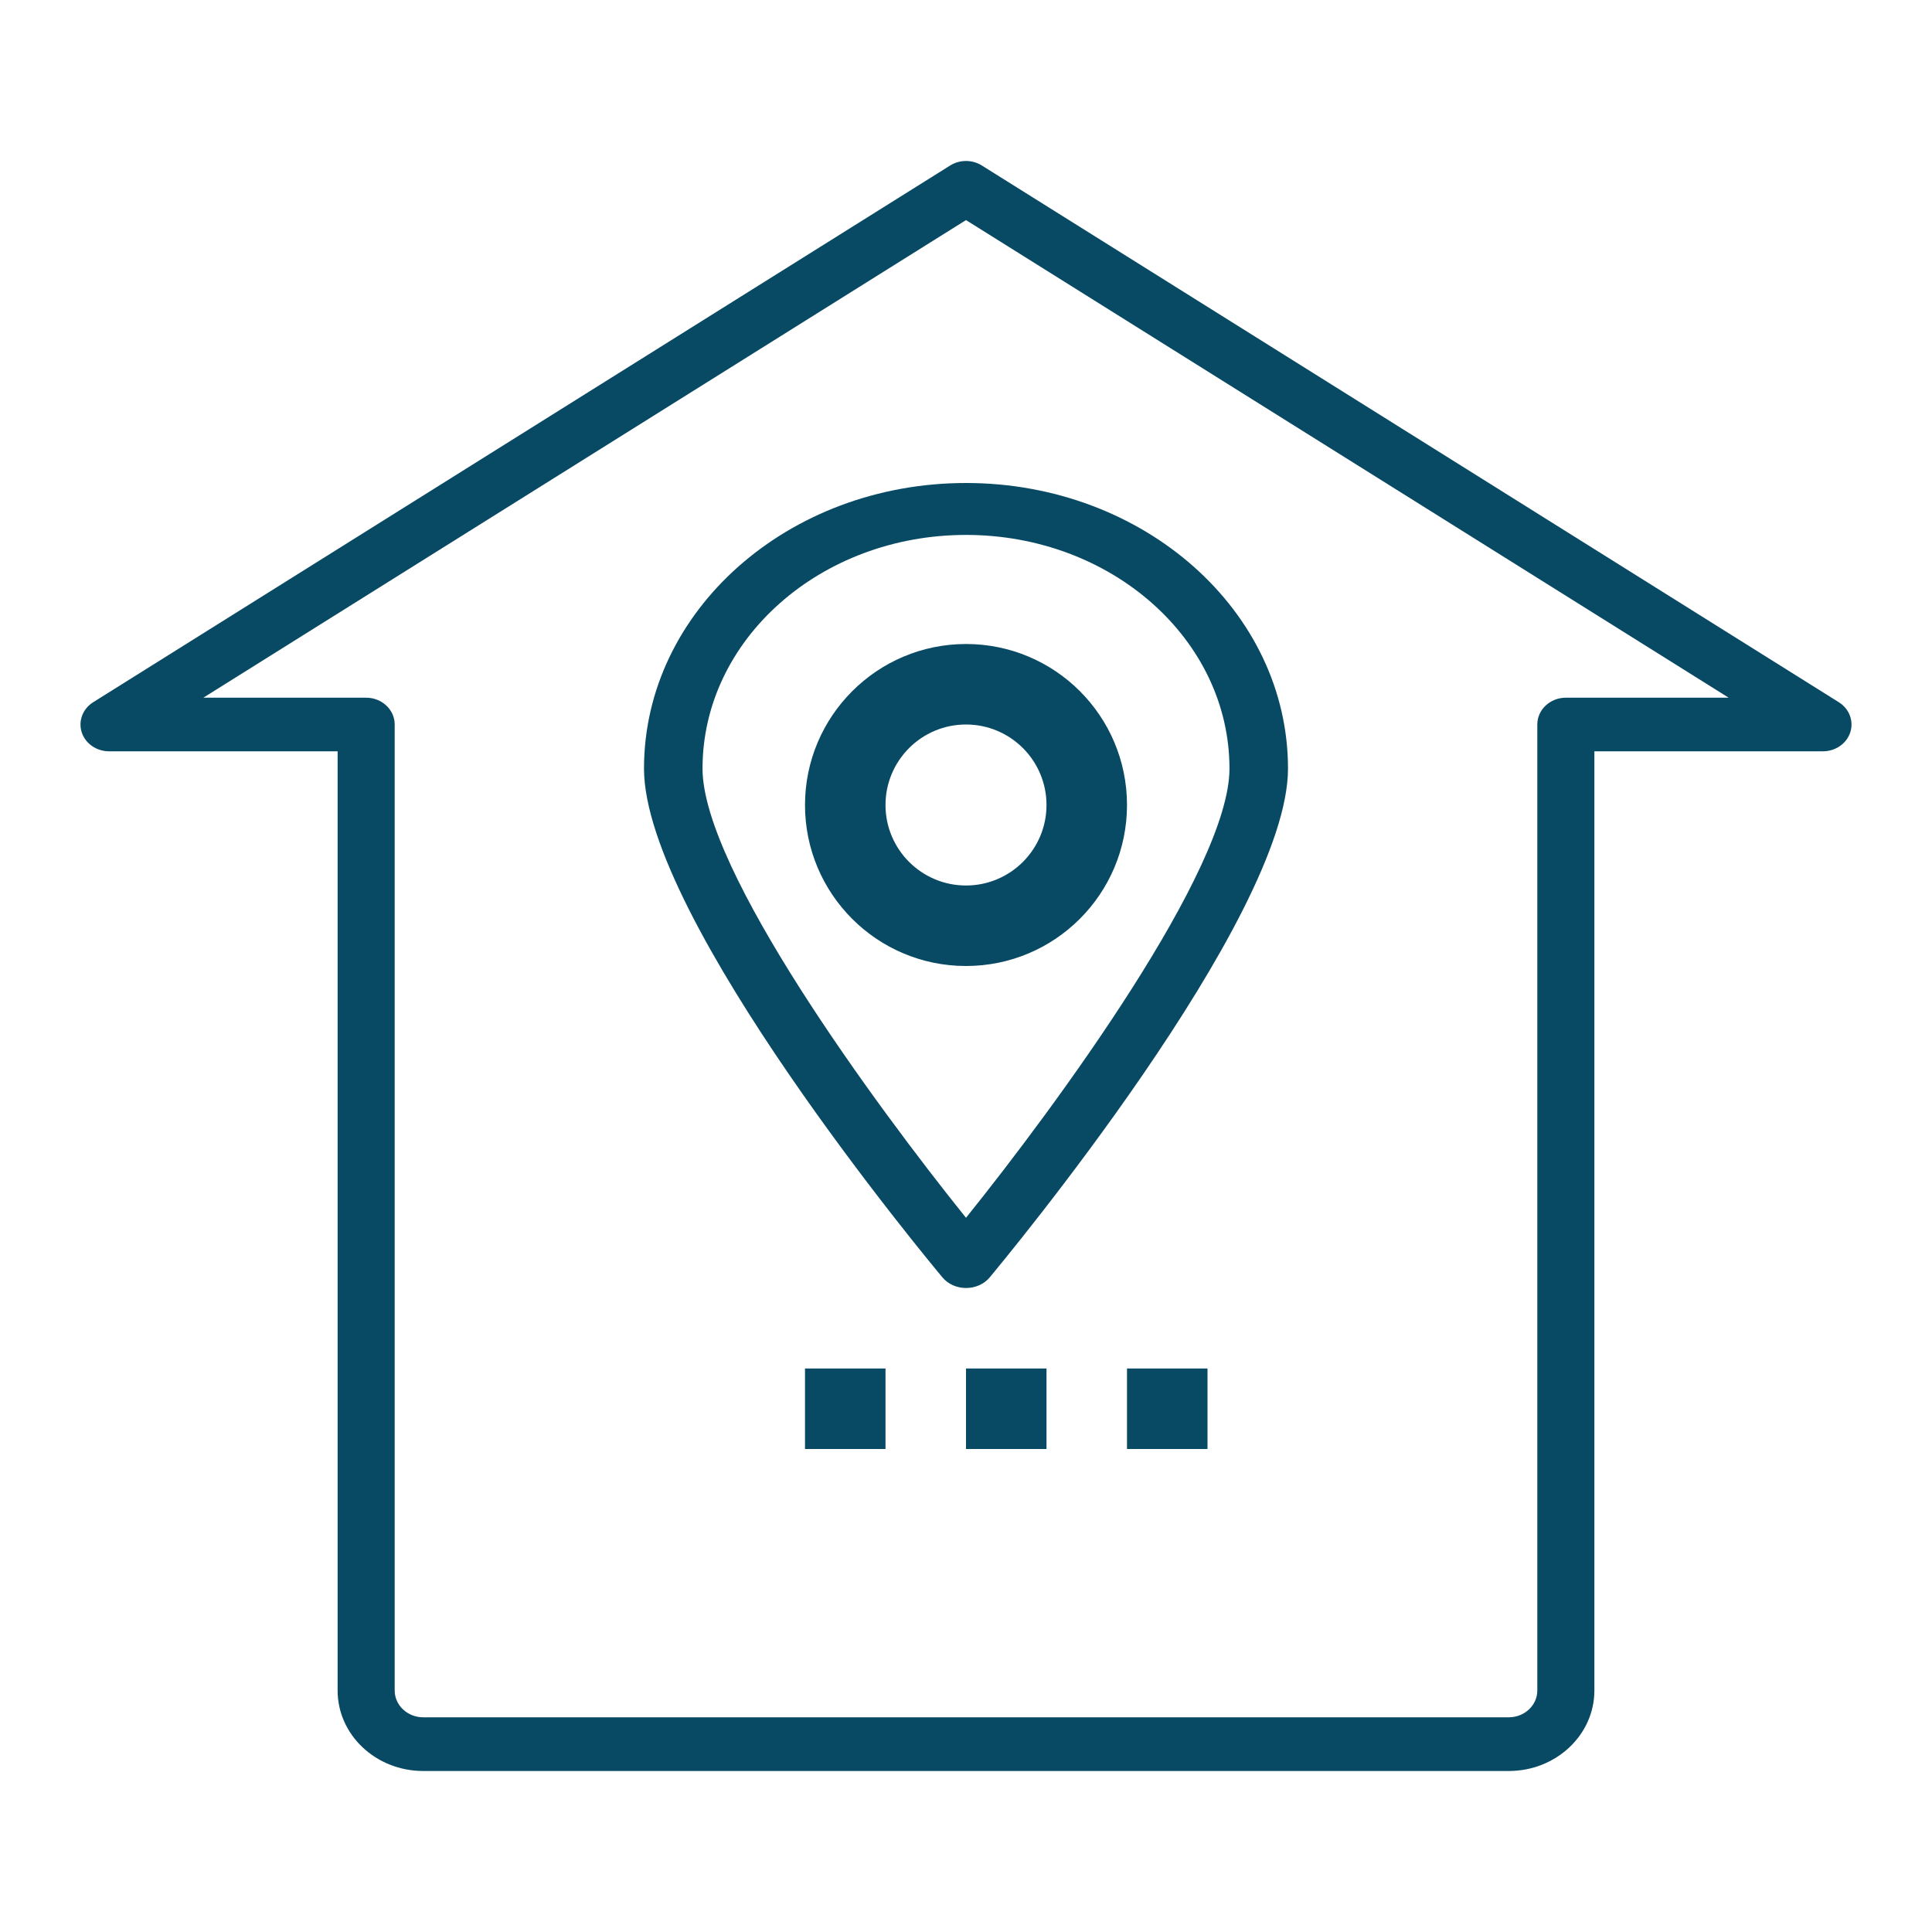 <?xml version="1.0" encoding="UTF-8"?>
<svg width="24px" height="24px" viewBox="0 0 24 24" version="1.1" xmlns="http://www.w3.org/2000/svg" xmlns:xlink="http://www.w3.org/1999/xlink">
    <!-- Generator: Sketch 58 (84663) - https://sketch.com -->
    <title>addres</title>
    <desc>Created with Sketch.</desc>
    <g id="addres" stroke="none" stroke-width="1" fill="none" fill-rule="evenodd">
        <g id="home-(2)" transform="translate(1, 2)" fill="#084A64" fill-rule="nonzero">
            <path d="M7,7.548 C7,9.414 10.556,13.688 10.709,13.87 C10.778,13.952 10.886,14 11.001,14 C11.116,14 11.224,13.952 11.293,13.87 C11.444,13.688 15,9.414 15,7.548 C15,5.588 13.209,4 11,4 C8.791,4 7,5.588 7,7.548 Z M14.273,7.548 C14.273,8.802 12.127,11.726 11,13.128 C9.873,11.726 7.727,8.803 7.727,7.548 C7.727,5.945 9.192,4.645 11,4.645 C12.807,4.645 14.273,5.945 14.273,7.548 Z" id="Shape"></path>
            <path d="M9,8 C9,9.104 9.895,10 11,10 C12.105,10 13,9.104 13,8 C13,6.895 12.105,6 11,6 C9.896,6.001 9.001,6.896 9,8 Z M12,8 C12,8.552 11.552,9 11,9 C10.448,9 10,8.552 10,8 C10,7.448 10.448,7 11,7 C11.552,7 12,7.448 12,8 Z" id="Shape"></path>
            <path d="M21.842,6.723 L11.197,0.056 C11.078,-0.019 10.922,-0.019 10.803,0.056 L0.158,6.723 C0.028,6.804 -0.03,6.956 0.015,7.097 C0.061,7.237 0.198,7.333 0.355,7.333 L3.194,7.333 L3.194,19 C3.194,19.552 3.67,20 4.258,20 L17.742,20 C18.33,20 18.806,19.552 18.806,19 L18.806,7.333 L21.645,7.333 C21.802,7.333 21.939,7.237 21.985,7.097 C22.03,6.956 21.972,6.804 21.842,6.723 Z M18.452,6.667 C18.256,6.667 18.097,6.816 18.097,7 L18.097,19 C18.097,19.184 17.938,19.333 17.742,19.333 L4.258,19.333 C4.062,19.333 3.903,19.184 3.903,19 L3.903,7 C3.903,6.816 3.744,6.667 3.548,6.667 L1.526,6.667 L11,0.734 L20.474,6.667 L18.452,6.667 Z" id="Shape"></path>
            <polygon id="Path" points="11 15 12 15 12 16 11 16"></polygon>
            <polygon id="Path" points="13 15 14 15 14 16 13 16"></polygon>
            <polygon id="Path" points="9 15 10 15 10 16 9 16"></polygon>
        </g>
    </g>
</svg>